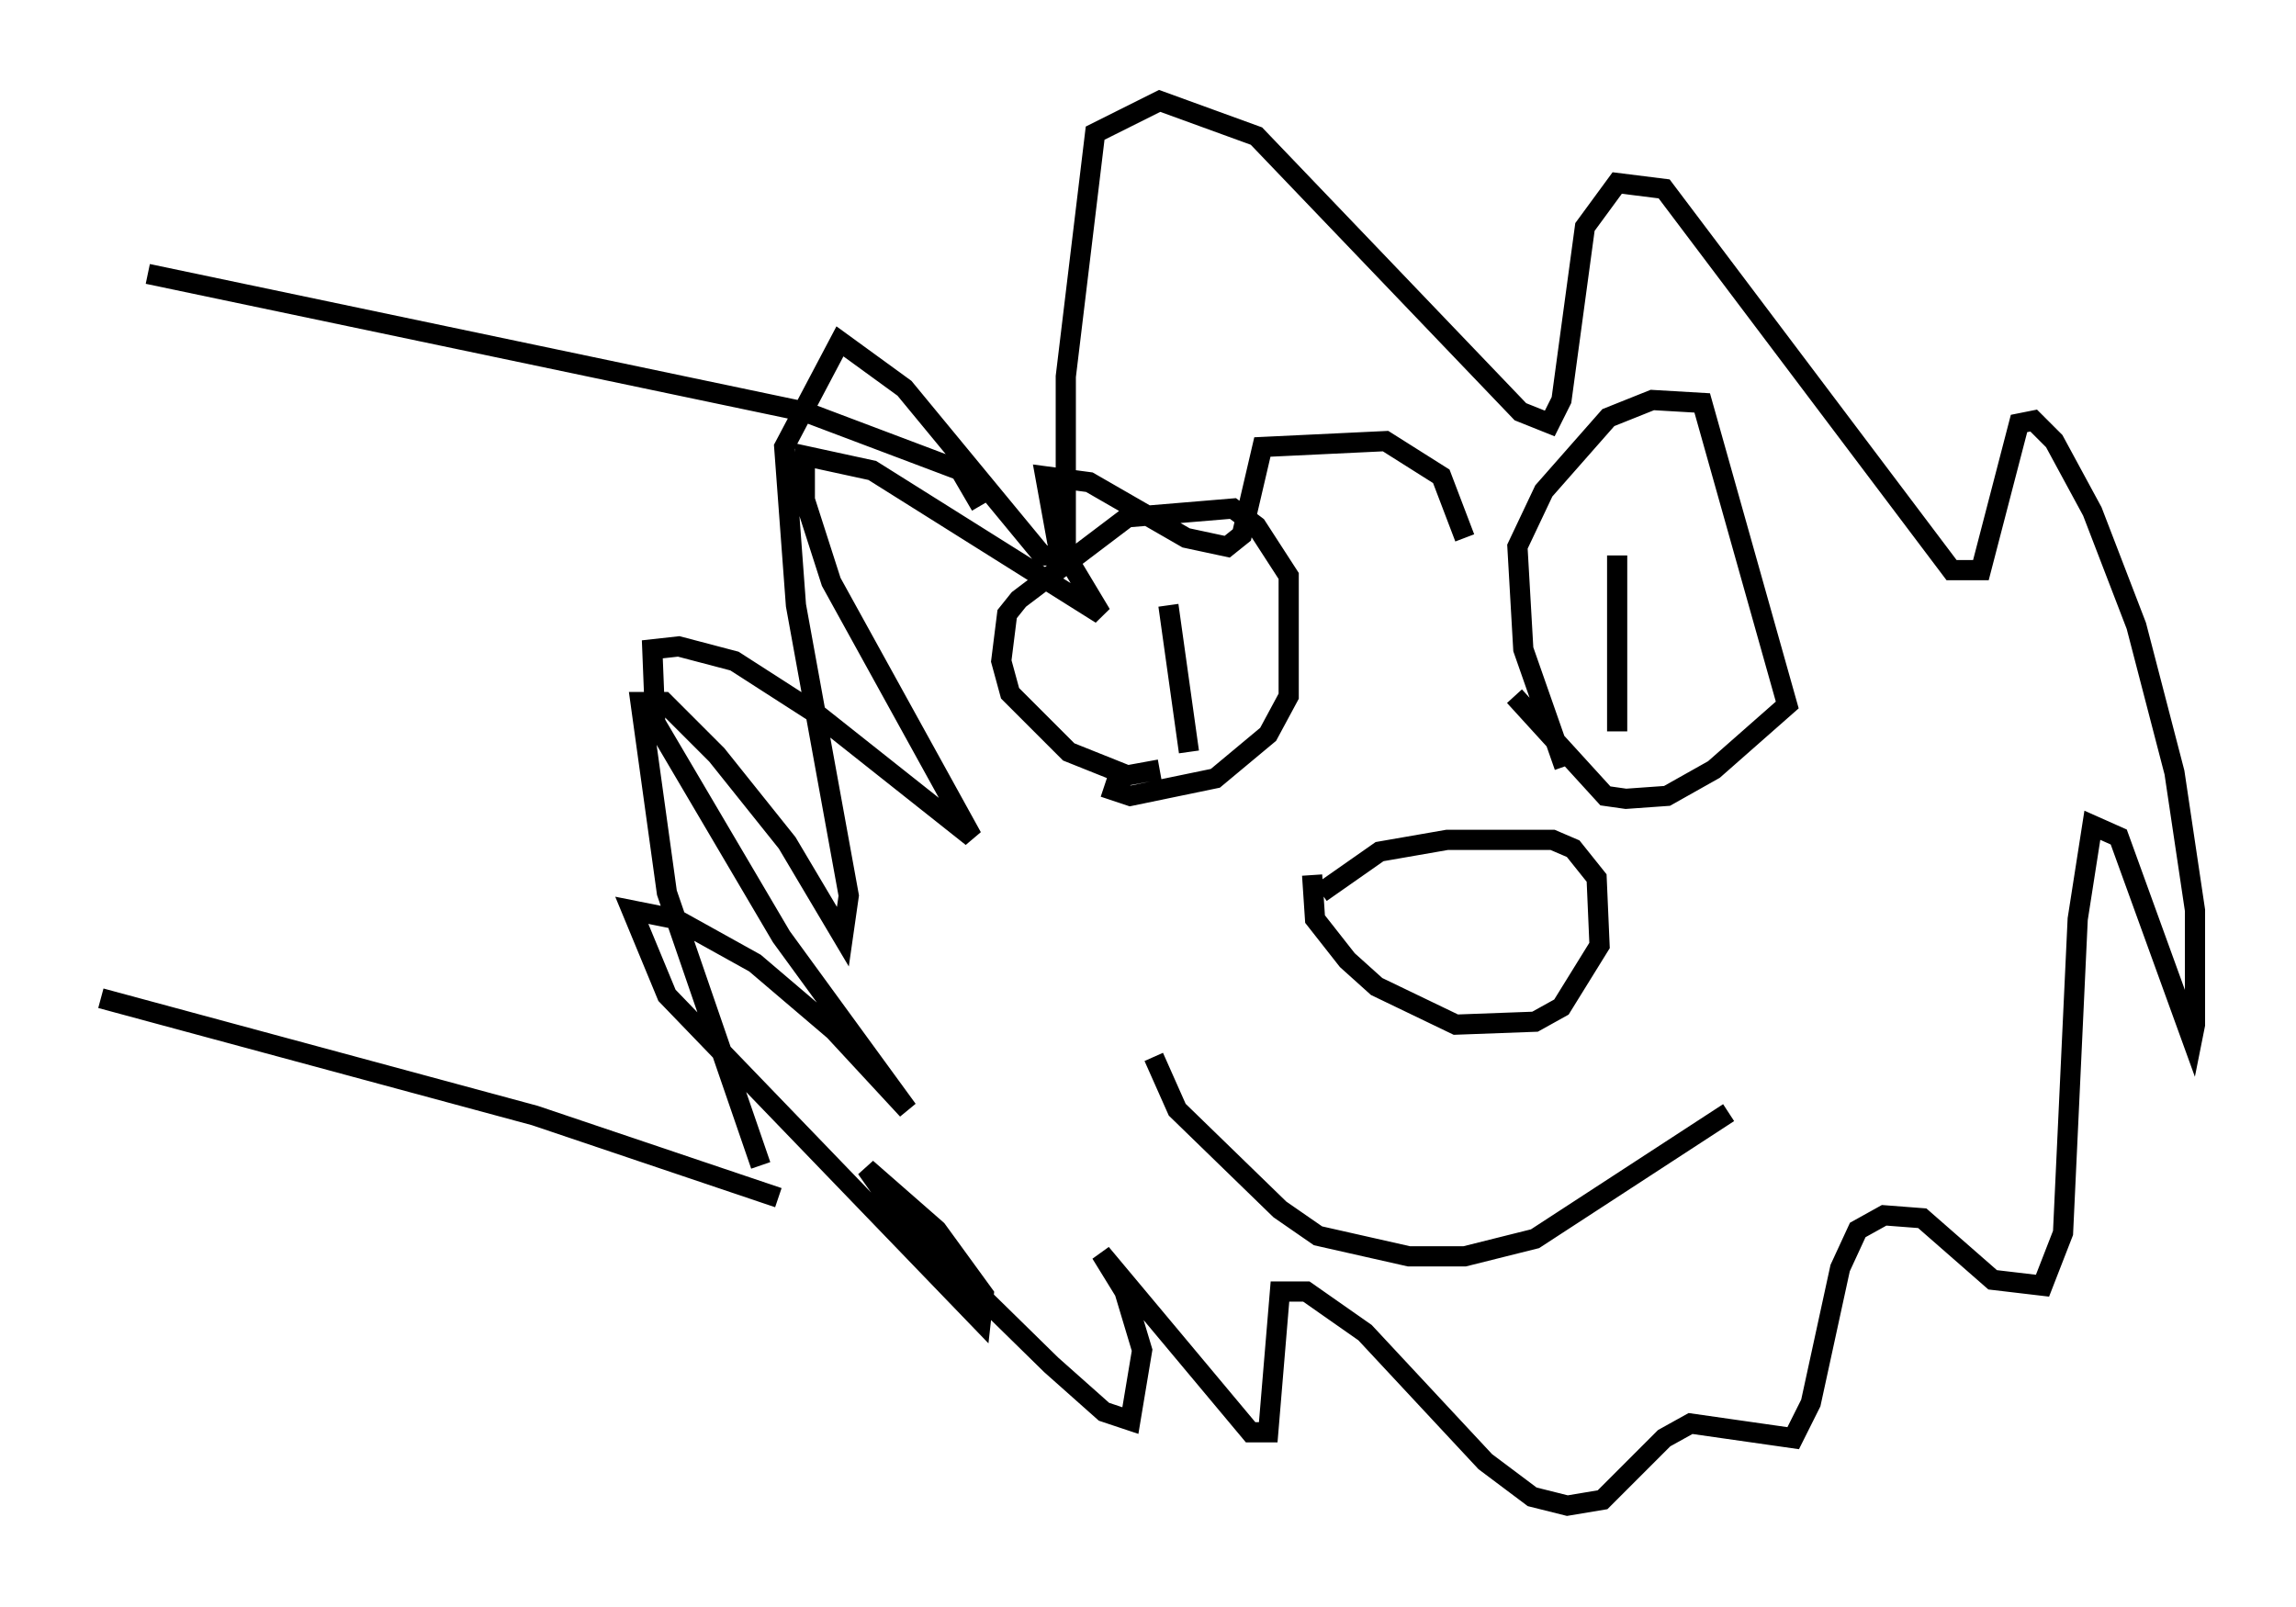<?xml version="1.0" encoding="utf-8" ?>
<svg baseProfile="full" height="79.575" version="1.1" width="113.709" xmlns="http://www.w3.org/2000/svg" xmlns:ev="http://www.w3.org/2001/xml-events" xmlns:xlink="http://www.w3.org/1999/xlink"><defs /><rect fill="white" height="79.575" width="113.709" x="0" y="0" /><path d="M71.525, 27.078 m1.017, -0.436 l-1.162, -3.05 -2.76, -1.743 l-6.101, 0.291 -1.017, 4.358 l-0.726, 0.581 -2.034, -0.436 l-4.793, -2.76 -2.179, -0.291 l0.581, 3.196 2.179, 3.631 l-11.33, -7.117 -3.341, -0.726 l0.0, 2.179 1.307, 4.067 l6.972, 12.637 -7.698, -6.101 l-4.067, -2.615 -2.76, -0.726 l-1.307, 0.145 0.145, 3.631 l6.246, 10.603 6.246, 8.57 l-3.631, -3.922 -3.922, -3.341 l-3.922, -2.179 -2.179, -0.436 l1.743, 4.212 15.542, 16.123 l0.145, -1.307 -2.324, -3.196 l-3.486, -3.05 1.743, 2.469 l7.408, 7.263 2.615, 2.324 l1.307, 0.436 0.581, -3.486 l-0.872, -2.905 -1.162, -1.888 l7.408, 8.86 0.872, 0.0 l0.581, -6.972 1.307, 0.0 l2.905, 2.034 5.955, 6.391 l2.324, 1.743 1.743, 0.436 l1.743, -0.291 3.05, -3.05 l1.307, -0.726 5.084, 0.726 l0.872, -1.743 1.453, -6.682 l0.872, -1.888 1.307, -0.726 l1.888, 0.145 3.486, 3.05 l2.469, 0.291 1.017, -2.615 l0.726, -15.542 0.726, -4.648 l1.307, 0.581 3.631, 10.022 l0.145, -0.726 0.0, -5.665 l-1.017, -6.827 -1.888, -7.263 l-2.179, -5.665 -1.888, -3.486 l-1.017, -1.017 -0.726, 0.145 l-1.888, 7.263 -1.453, 0.0 l-14.235, -18.883 -2.324, -0.291 l-1.598, 2.179 -1.162, 8.57 l-0.581, 1.162 -1.453, -0.581 l-13.073, -13.654 -4.793, -1.743 l-3.196, 1.598 -1.453, 12.056 l0.0, 8.86 -1.162, 0.0 l-6.827, -8.279 -3.196, -2.324 l-2.76, 5.229 0.581, 7.844 l2.615, 14.38 -0.291, 2.034 l-2.76, -4.648 -3.486, -4.358 l-2.615, -2.615 -1.162, 0.0 l1.307, 9.441 4.648, 13.508 m27.743, -13.508 l2.905, -2.034 3.341, -0.581 l5.229, 0.0 1.017, 0.436 l1.162, 1.453 0.145, 3.341 l-1.888, 3.05 -1.307, 0.726 l-3.922, 0.145 -3.922, -1.888 l-1.453, -1.307 -1.598, -2.034 l-0.145, -2.179 m-7.117, -13.363 l1.017, 7.263 m21.207, -9.732 l0.0, 8.715 m-22.95, 16.123 l1.162, 2.615 5.084, 4.939 l1.888, 1.307 4.503, 1.017 l2.76, 0.0 3.486, -0.872 l9.587, -6.246 m-37.039, -30.067 l-1.017, -1.743 -7.698, -2.905 l-32.536, -6.827 m31.229, 45.754 l-12.056, -4.067 -21.497, -5.81 m52.436, -11.33 l-1.598, 0.291 -2.905, -1.162 l-2.905, -2.905 -0.436, -1.598 l0.291, -2.324 0.581, -0.726 l5.374, -4.067 5.229, -0.436 l1.162, 0.872 1.598, 2.469 l0.0, 5.955 -1.017, 1.888 l-2.615, 2.179 -4.212, 0.872 l-1.307, -0.436 m22.804, -1.017 l-2.034, -5.81 -0.291, -5.084 l1.307, -2.76 3.196, -3.631 l2.179, -0.872 2.469, 0.145 l4.212, 14.961 -3.631, 3.196 l-2.324, 1.307 -2.034, 0.145 l-1.017, -0.145 -4.503, -4.939 " fill="none" stroke="black" stroke-width="1" /></svg>